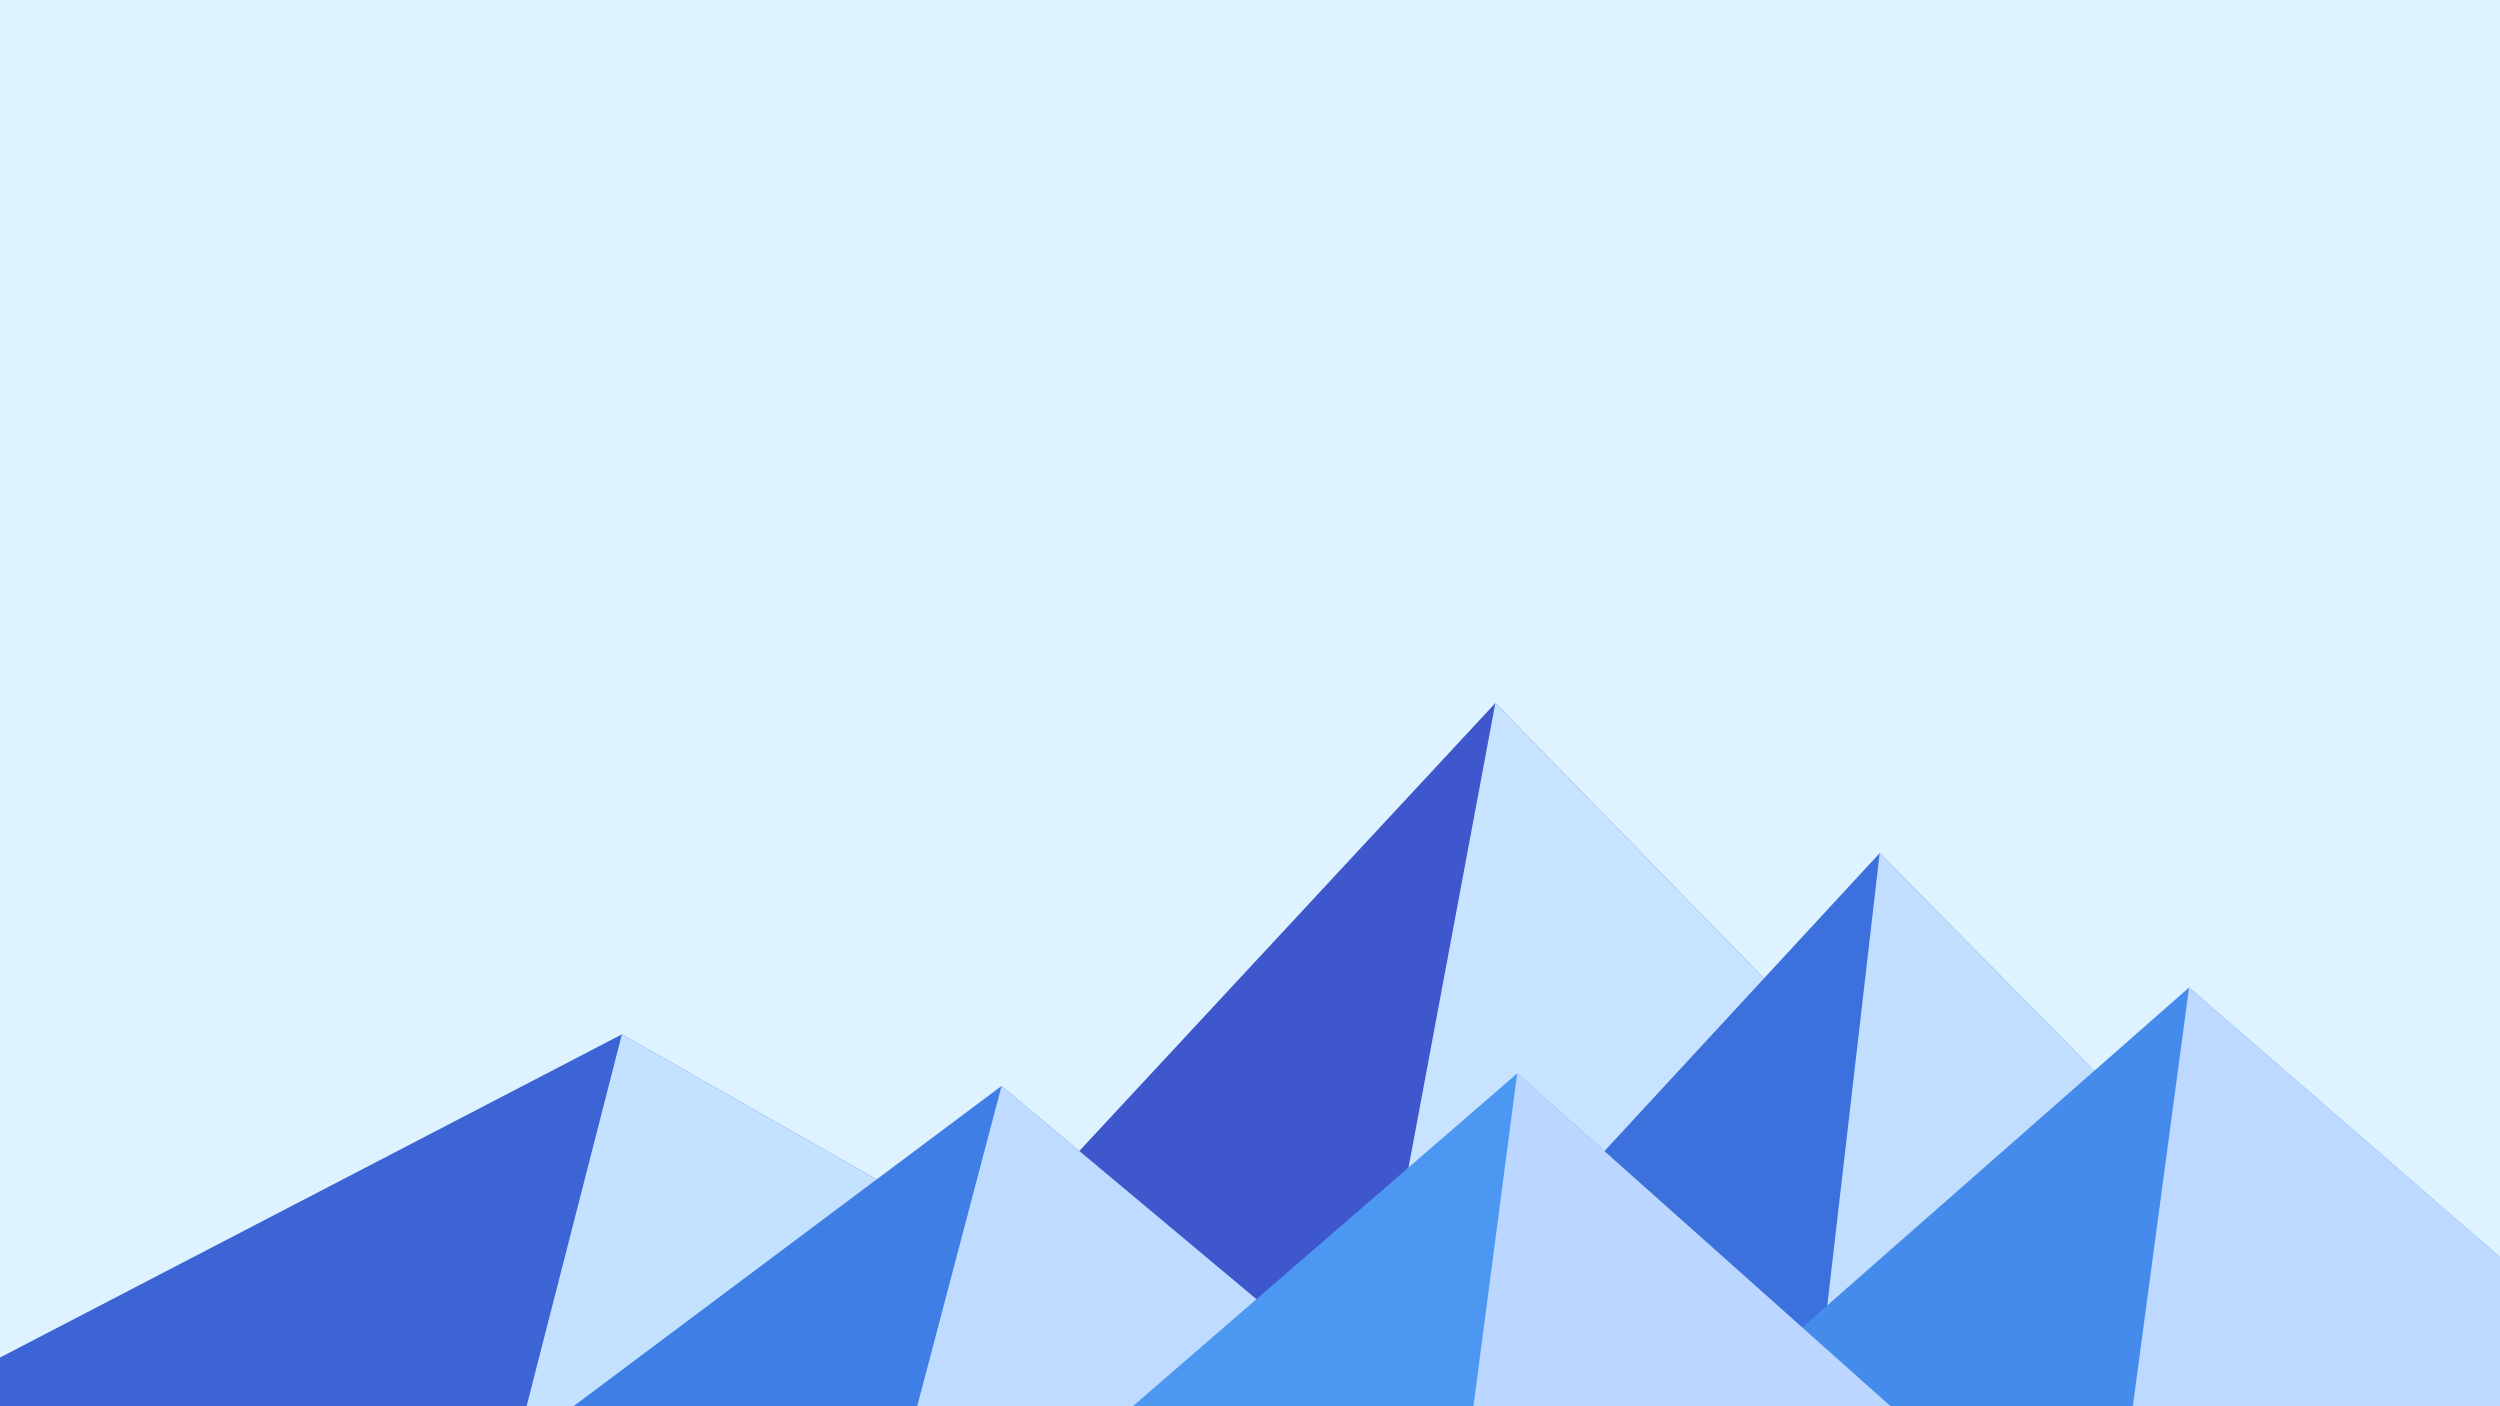 ﻿<svg xmlns='http://www.w3.org/2000/svg' viewBox='0 0 1600 900'><rect fill='#DEF3FF' width='1600' height='900'/><polygon fill='#3e57cc'  points='957 450 539 900 1396 900'/><polygon fill='#c7e3ff'  points='957 450 872.9 900 1396 900'/><polygon fill='#3c64d5'  points='-60 900 398 662 816 900'/><polygon fill='#c4e1ff'  points='337 900 398 662 816 900'/><polygon fill='#3c71dd'  points='1203 546 1552 900 876 900'/><polygon fill='#c2deff'  points='1203 546 1552 900 1162 900'/><polygon fill='#3f7ee4'  points='641 695 886 900 367 900'/><polygon fill='#bfdbff'  points='587 900 641 695 886 900'/><polygon fill='#448beb'  points='1710 900 1401 632 1096 900'/><polygon fill='#bdd9ff'  points='1710 900 1401 632 1365 900'/><polygon fill='#4c97f1'  points='1210 900 971 687 725 900'/><polygon fill='#bbd6ff'  points='943 900 1210 900 971 687'/></svg>